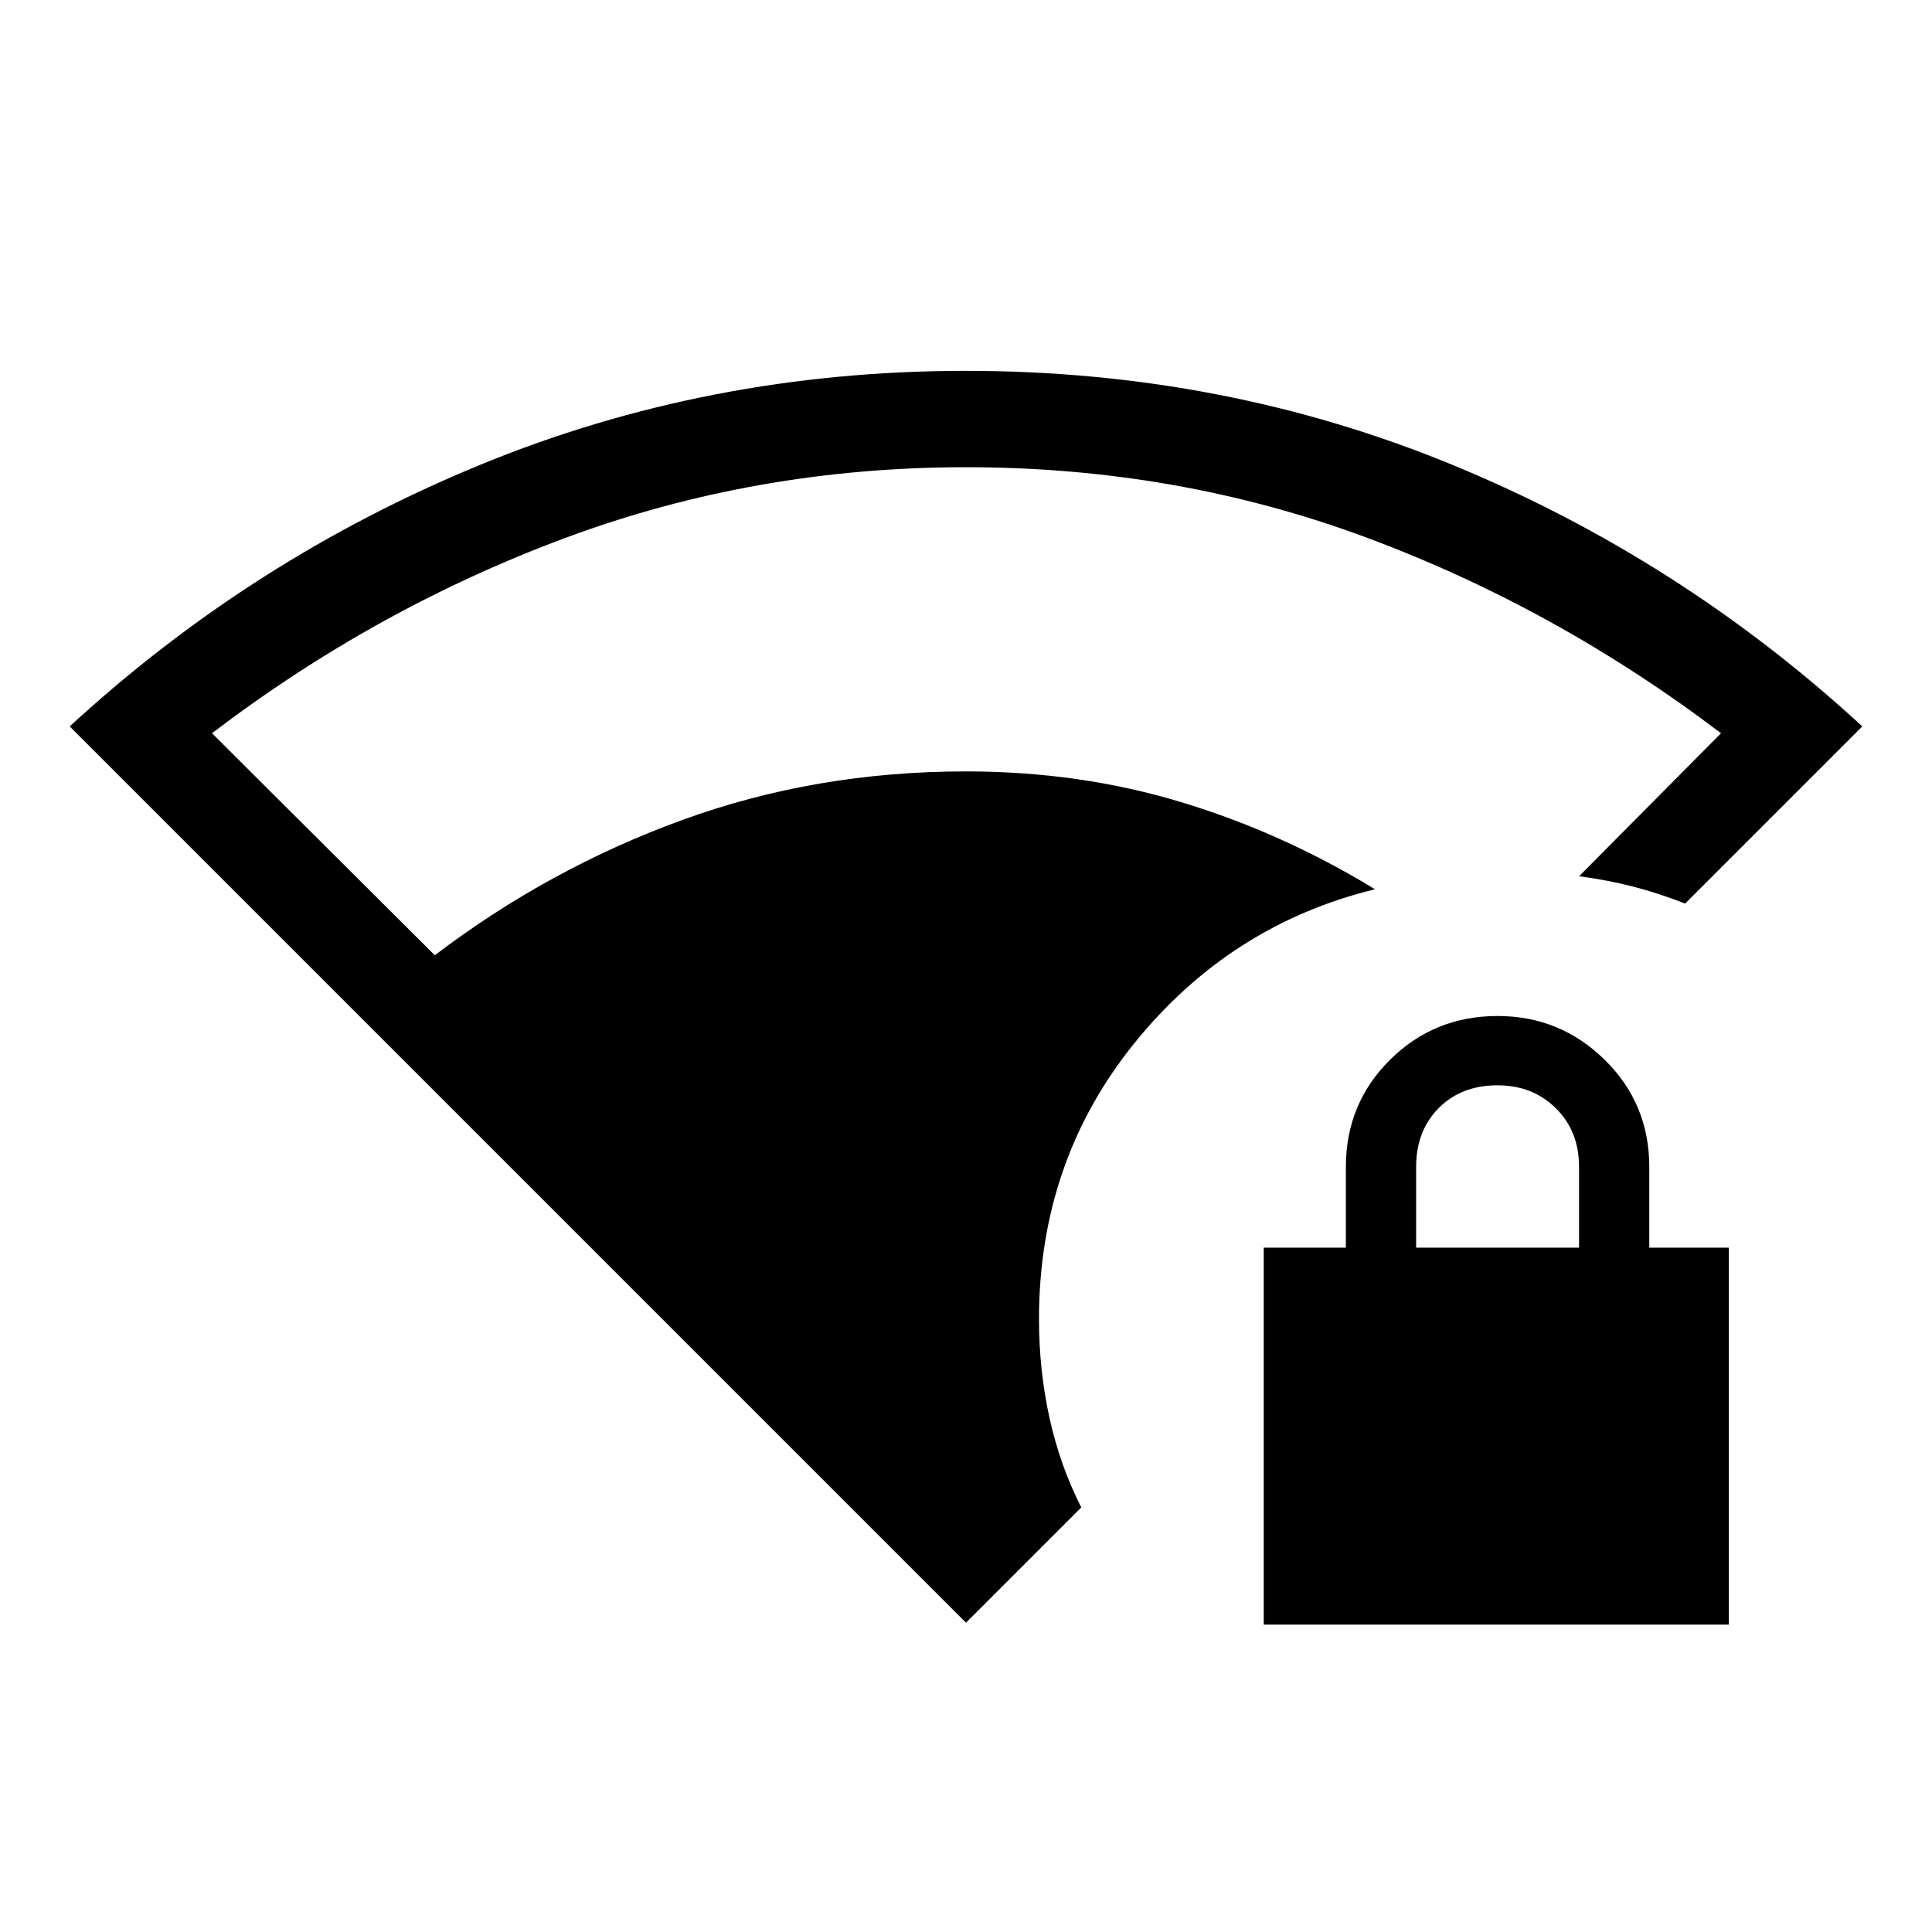 <svg xmlns="http://www.w3.org/2000/svg" height="40" viewBox="0 -960 960 960" width="40"><path d="M480-153.681 34.63-599.051q90.487-83.32 204.011-129.999 113.524-46.68 241.187-46.68 128.283 0 241.62 46.608 113.338 46.608 203.922 130.071l-88.037 88.037q-12.807-5.064-25.796-8.43-12.988-3.365-26.92-5.134l70.55-71.076q-81.987-62.205-176.071-97.199-94.083-34.993-199.038-34.993-104.455 0-198.763 34.993-94.308 34.994-175.962 97.199l110.718 110.308q56.705-43.09 122.985-67.218 66.281-24.128 140.896-24.128 56.477 0 106.919 15.249 50.442 15.25 96.352 43.314-71.923 17.603-119.429 76.346T516.268-304.54q0 25.1 5.16 48.807 5.161 23.706 15.853 44.771L480-153.681Zm147.935.948v-187.32h40.821v-40.064q0-31.522 21.933-53.28 21.933-21.758 53.483-21.758 31.019 0 53.186 21.758 22.166 21.758 22.166 53.28v40.064h39.526v187.32H627.935Zm75.731-187.32h80.949v-40.22q0-17.664-11.526-29.055-11.526-11.391-29.084-11.391-17.814 0-29.076 11.279-11.263 11.279-11.263 29.323v40.064Z"/></svg>